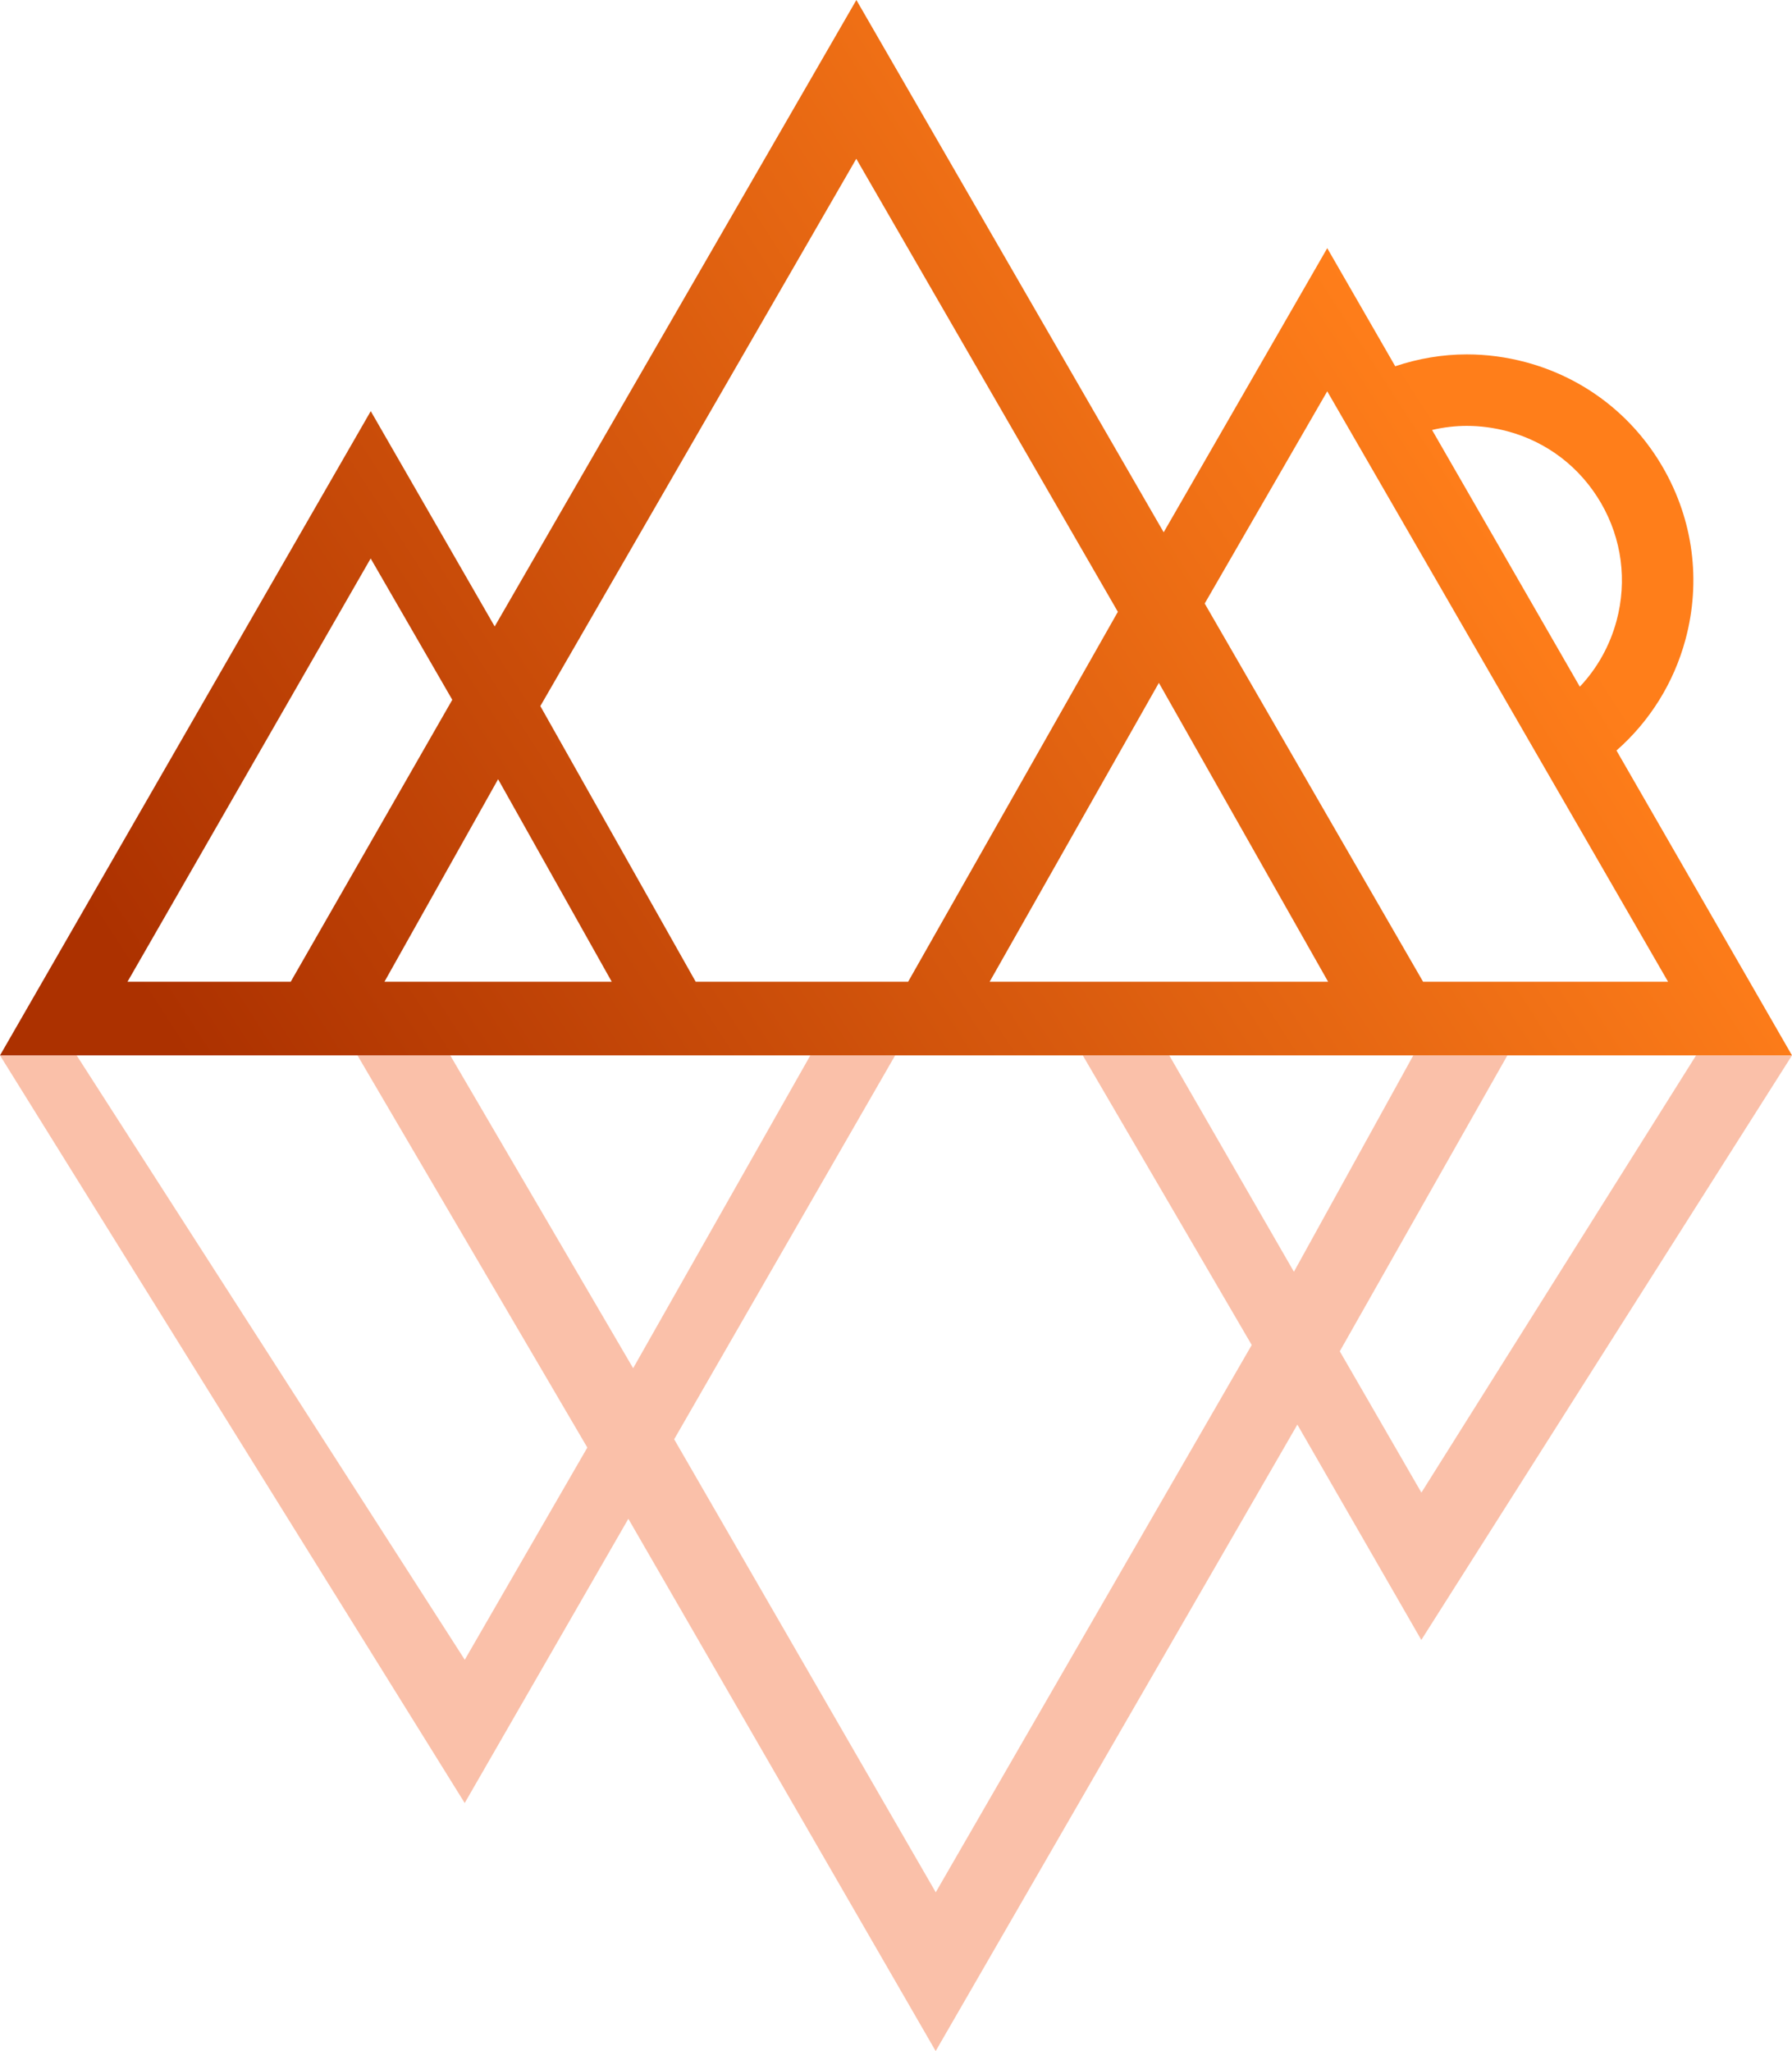 <svg width="180" height="206" viewBox="0 0 180 206" fill="none" xmlns="http://www.w3.org/2000/svg">
<path opacity="0.5" d="M0 105.999L46.677 181.085L46.685 181.076L63.115 152.54L93.985 206L130.316 143.08L142.766 164.708L180 106L170.365 105.999L142.774 149.91L134.577 135.716L151.411 105.999H141.961L129.97 127.73L117.449 105.999H108.761L125.731 135.085L93.993 190.053L67.718 144.553L89.915 105.999H81.396L63.597 137.417L45.226 105.999H35.909L58.995 145.386L46.685 166.698L7.701 105.999H0Z" fill="#F68254"/>
<path d="M162.37 75.377C165.71 72.449 168.139 68.565 169.304 64.217C170.883 58.352 170.076 52.224 167.043 46.964C164.009 41.704 159.109 37.943 153.244 36.373C151.306 35.856 149.325 35.593 147.335 35.593C144.906 35.593 142.469 36.005 140.146 36.785L133.317 24.924L116.888 53.46L86.02 0L49.69 62.919L37.241 41.292L0 105.999H180L162.37 75.377ZM147.335 42.773C148.694 42.773 150.061 42.957 151.394 43.308C155.392 44.369 158.74 46.938 160.827 50.541C162.905 54.135 163.457 58.326 162.379 62.341C161.695 64.874 160.432 67.119 158.688 68.969L143.846 43.185C144.994 42.913 146.178 42.773 147.344 42.773H147.335ZM12.808 98.6L37.233 56.09L45.43 70.284L29.202 98.6H12.808ZM50.032 78.261L61.447 98.6H38.618L50.032 78.261ZM69.88 98.6L54.275 70.915L86.011 15.947L112.285 61.447L91.219 98.6H69.88ZM116.406 68.583L133.404 98.6H99.407L116.406 68.583ZM142.943 98.6L121.008 60.614L133.317 39.302L167.551 98.6H142.943Z" fill="url(#paint0_linear_10869_73537)"/>
<defs>
<linearGradient id="paint0_linear_10869_73537" x1="13" y1="98" x2="131.5" y2="21.5" gradientUnits="userSpaceOnUse">
<stop stop-color="#AC3100"/>
<stop offset="1" stop-color="#FF7E1A"/>
</linearGradient>
</defs>
</svg>
